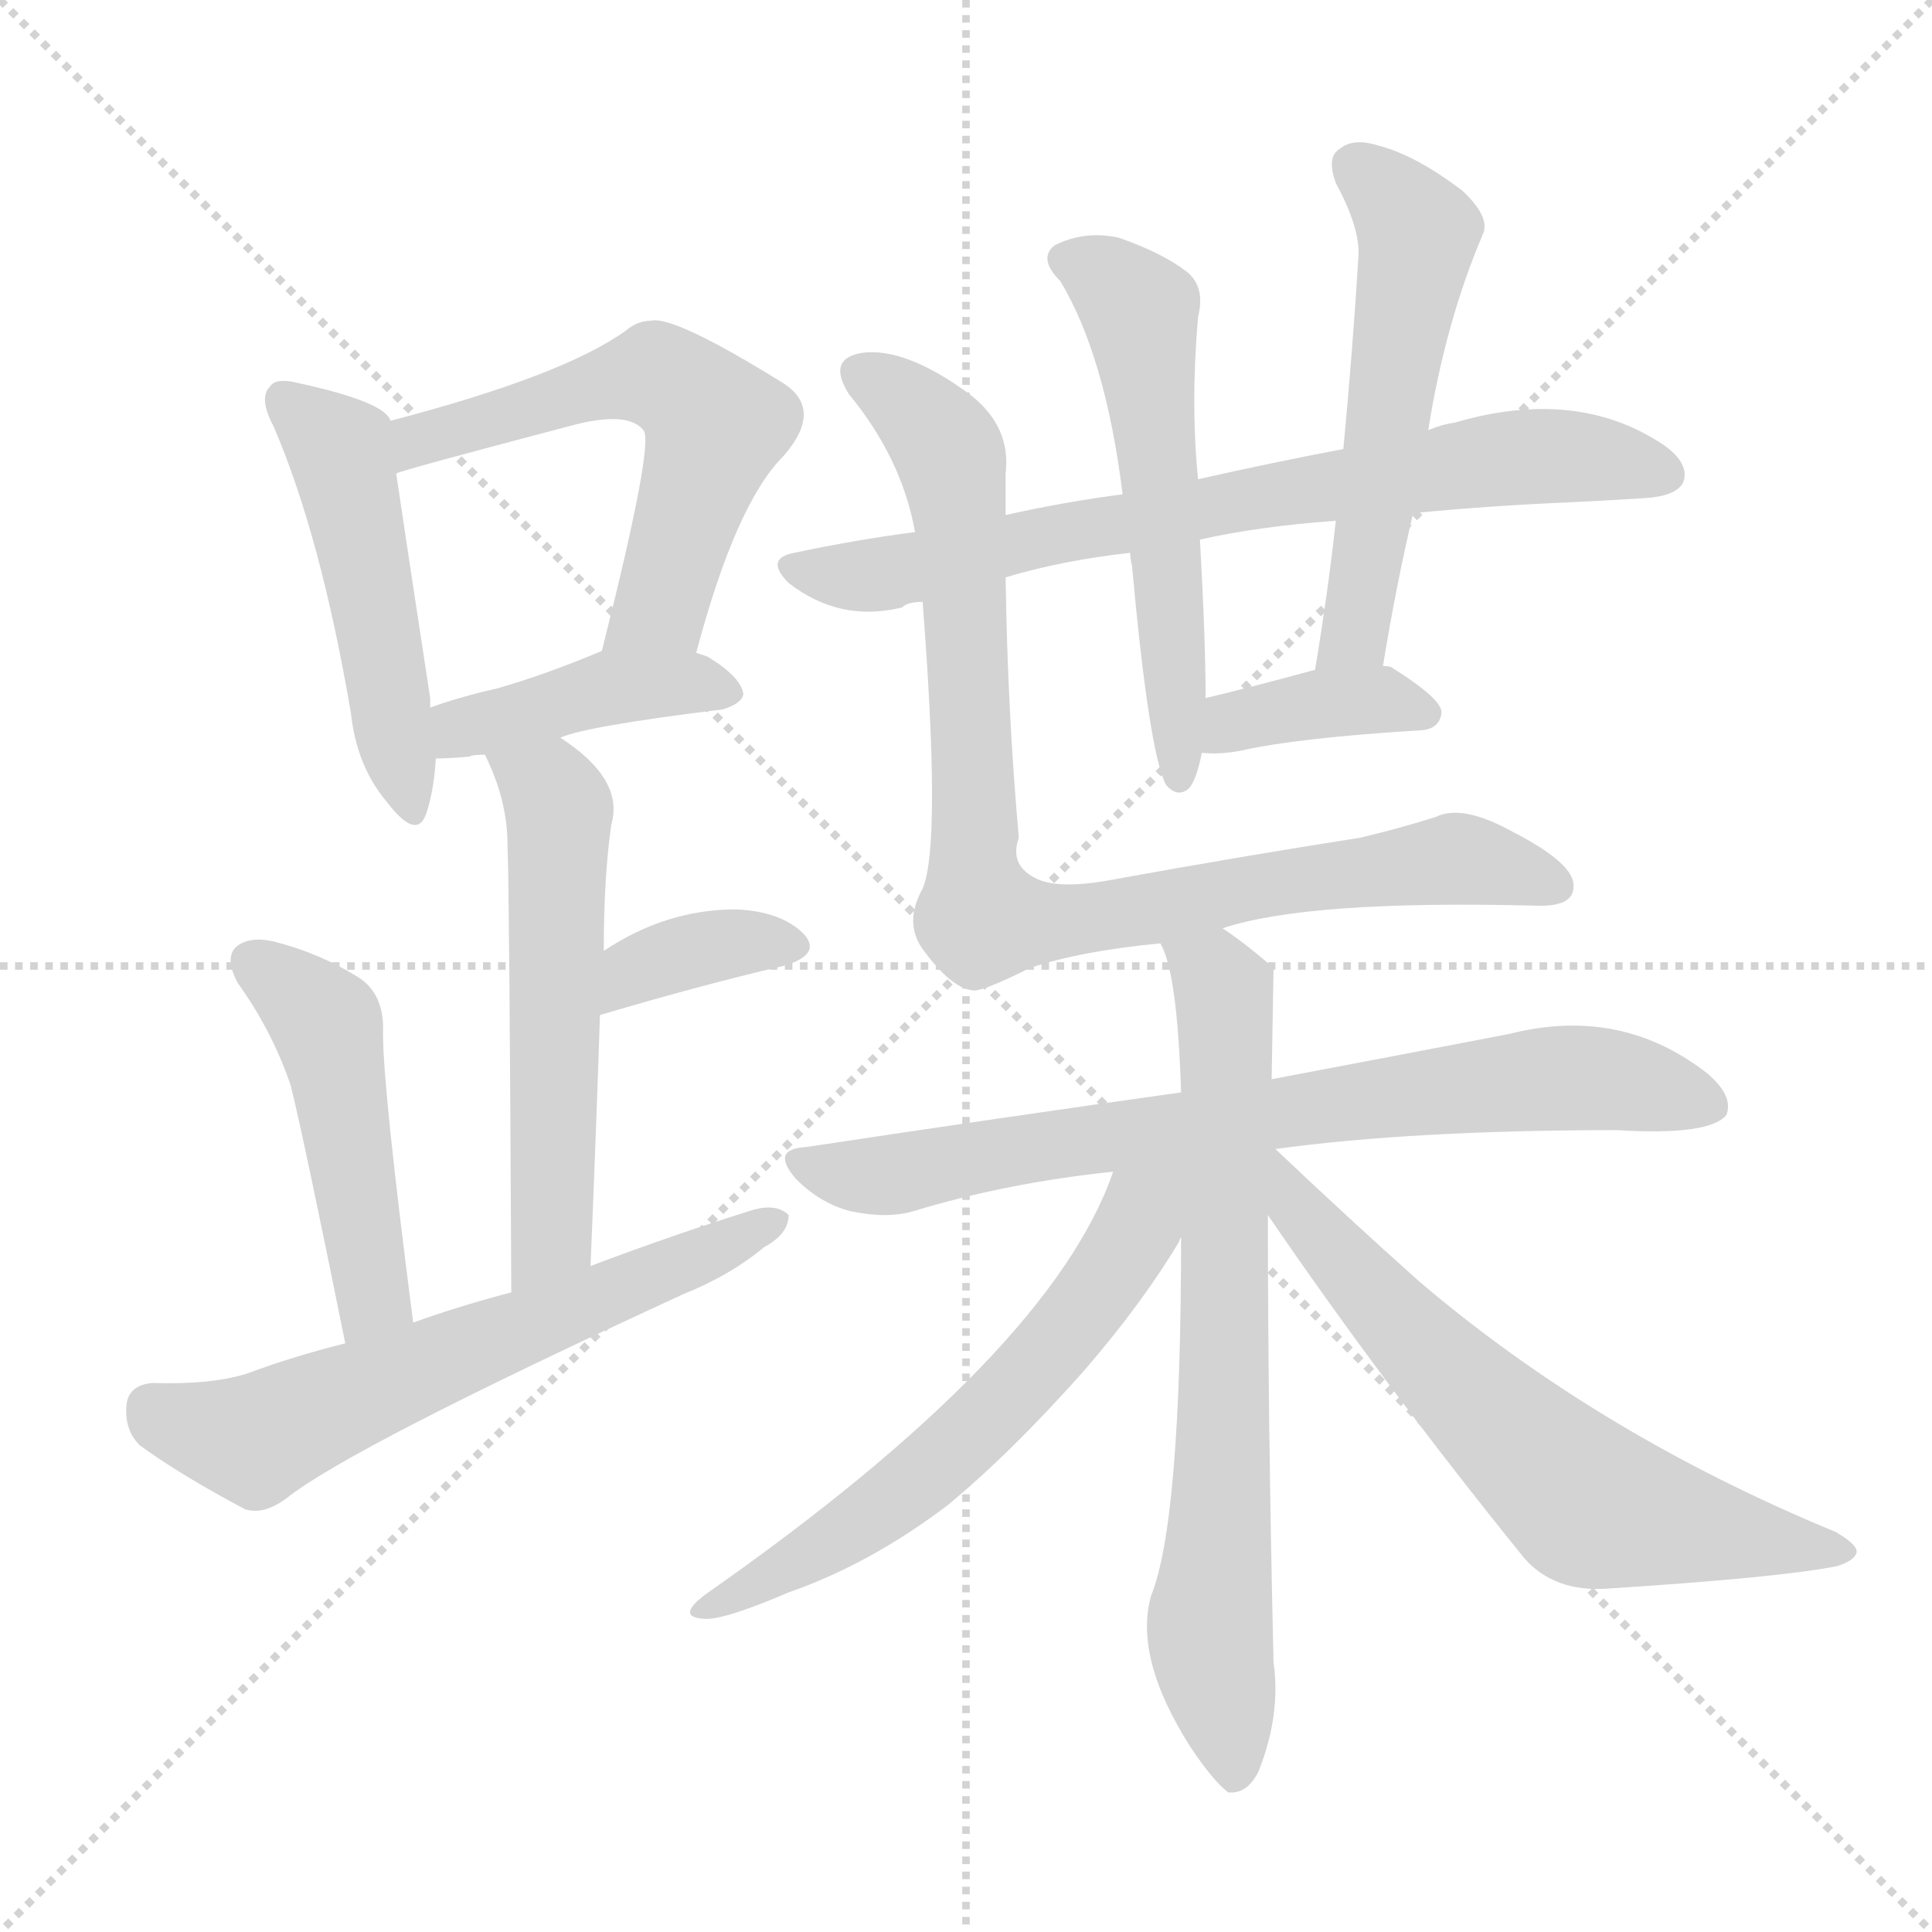 <svg xmlns="http://www.w3.org/2000/svg" version="1.1" viewBox="0 0 1024 1024">
  <g stroke="lightgray" stroke-dasharray="1,1" stroke-width="1" transform="scale(4, 4)">
    <line x1="0" y1="0" x2="256" y2="256" />
    <line x1="256" y1="0" x2="0" y2="256" />
    <line x1="128" y1="0" x2="128" y2="256" />
    <line x1="0" y1="128" x2="256" y2="128" />
  </g>
  <g transform="scale(1.0, -1.0) translate(0.0, -908.00)">
    <style type="text/css">
      
        @keyframes keyframes0 {
          from {
            stroke: blue;
            stroke-dashoffset: 486;
            stroke-width: 128;
          }
          61% {
            animation-timing-function: step-end;
            stroke: blue;
            stroke-dashoffset: 0;
            stroke-width: 128;
          }
          to {
            stroke: black;
            stroke-width: 1024;
          }
        }
        #make-me-a-hanzi-animation-0 {
          animation: keyframes0 0.646s both;
          animation-delay: 0s;
          animation-timing-function: linear;
        }
      
        @keyframes keyframes1 {
          from {
            stroke: blue;
            stroke-dashoffset: 569;
            stroke-width: 128;
          }
          65% {
            animation-timing-function: step-end;
            stroke: blue;
            stroke-dashoffset: 0;
            stroke-width: 128;
          }
          to {
            stroke: black;
            stroke-width: 1024;
          }
        }
        #make-me-a-hanzi-animation-1 {
          animation: keyframes1 0.713s both;
          animation-delay: 0.646s;
          animation-timing-function: linear;
        }
      
        @keyframes keyframes2 {
          from {
            stroke: blue;
            stroke-dashoffset: 412;
            stroke-width: 128;
          }
          57% {
            animation-timing-function: step-end;
            stroke: blue;
            stroke-dashoffset: 0;
            stroke-width: 128;
          }
          to {
            stroke: black;
            stroke-width: 1024;
          }
        }
        #make-me-a-hanzi-animation-2 {
          animation: keyframes2 0.585s both;
          animation-delay: 1.359s;
          animation-timing-function: linear;
        }
      
        @keyframes keyframes3 {
          from {
            stroke: blue;
            stroke-dashoffset: 547;
            stroke-width: 128;
          }
          64% {
            animation-timing-function: step-end;
            stroke: blue;
            stroke-dashoffset: 0;
            stroke-width: 128;
          }
          to {
            stroke: black;
            stroke-width: 1024;
          }
        }
        #make-me-a-hanzi-animation-3 {
          animation: keyframes3 0.695s both;
          animation-delay: 1.944s;
          animation-timing-function: linear;
        }
      
        @keyframes keyframes4 {
          from {
            stroke: blue;
            stroke-dashoffset: 361;
            stroke-width: 128;
          }
          54% {
            animation-timing-function: step-end;
            stroke: blue;
            stroke-dashoffset: 0;
            stroke-width: 128;
          }
          to {
            stroke: black;
            stroke-width: 1024;
          }
        }
        #make-me-a-hanzi-animation-4 {
          animation: keyframes4 0.544s both;
          animation-delay: 2.639s;
          animation-timing-function: linear;
        }
      
        @keyframes keyframes5 {
          from {
            stroke: blue;
            stroke-dashoffset: 471;
            stroke-width: 128;
          }
          61% {
            animation-timing-function: step-end;
            stroke: blue;
            stroke-dashoffset: 0;
            stroke-width: 128;
          }
          to {
            stroke: black;
            stroke-width: 1024;
          }
        }
        #make-me-a-hanzi-animation-5 {
          animation: keyframes5 0.633s both;
          animation-delay: 3.183s;
          animation-timing-function: linear;
        }
      
        @keyframes keyframes6 {
          from {
            stroke: blue;
            stroke-dashoffset: 614;
            stroke-width: 128;
          }
          67% {
            animation-timing-function: step-end;
            stroke: blue;
            stroke-dashoffset: 0;
            stroke-width: 128;
          }
          to {
            stroke: black;
            stroke-width: 1024;
          }
        }
        #make-me-a-hanzi-animation-6 {
          animation: keyframes6 0.75s both;
          animation-delay: 3.816s;
          animation-timing-function: linear;
        }
      
        @keyframes keyframes7 {
          from {
            stroke: blue;
            stroke-dashoffset: 726;
            stroke-width: 128;
          }
          70% {
            animation-timing-function: step-end;
            stroke: blue;
            stroke-dashoffset: 0;
            stroke-width: 128;
          }
          to {
            stroke: black;
            stroke-width: 1024;
          }
        }
        #make-me-a-hanzi-animation-7 {
          animation: keyframes7 0.841s both;
          animation-delay: 4.566s;
          animation-timing-function: linear;
        }
      
        @keyframes keyframes8 {
          from {
            stroke: blue;
            stroke-dashoffset: 548;
            stroke-width: 128;
          }
          64% {
            animation-timing-function: step-end;
            stroke: blue;
            stroke-dashoffset: 0;
            stroke-width: 128;
          }
          to {
            stroke: black;
            stroke-width: 1024;
          }
        }
        #make-me-a-hanzi-animation-8 {
          animation: keyframes8 0.696s both;
          animation-delay: 5.407s;
          animation-timing-function: linear;
        }
      
        @keyframes keyframes9 {
          from {
            stroke: blue;
            stroke-dashoffset: 536;
            stroke-width: 128;
          }
          64% {
            animation-timing-function: step-end;
            stroke: blue;
            stroke-dashoffset: 0;
            stroke-width: 128;
          }
          to {
            stroke: black;
            stroke-width: 1024;
          }
        }
        #make-me-a-hanzi-animation-9 {
          animation: keyframes9 0.686s both;
          animation-delay: 6.103s;
          animation-timing-function: linear;
        }
      
        @keyframes keyframes10 {
          from {
            stroke: blue;
            stroke-dashoffset: 374;
            stroke-width: 128;
          }
          55% {
            animation-timing-function: step-end;
            stroke: blue;
            stroke-dashoffset: 0;
            stroke-width: 128;
          }
          to {
            stroke: black;
            stroke-width: 1024;
          }
        }
        #make-me-a-hanzi-animation-10 {
          animation: keyframes10 0.554s both;
          animation-delay: 6.789s;
          animation-timing-function: linear;
        }
      
        @keyframes keyframes11 {
          from {
            stroke: blue;
            stroke-dashoffset: 874;
            stroke-width: 128;
          }
          74% {
            animation-timing-function: step-end;
            stroke: blue;
            stroke-dashoffset: 0;
            stroke-width: 128;
          }
          to {
            stroke: black;
            stroke-width: 1024;
          }
        }
        #make-me-a-hanzi-animation-11 {
          animation: keyframes11 0.961s both;
          animation-delay: 7.343s;
          animation-timing-function: linear;
        }
      
        @keyframes keyframes12 {
          from {
            stroke: blue;
            stroke-dashoffset: 745;
            stroke-width: 128;
          }
          71% {
            animation-timing-function: step-end;
            stroke: blue;
            stroke-dashoffset: 0;
            stroke-width: 128;
          }
          to {
            stroke: black;
            stroke-width: 1024;
          }
        }
        #make-me-a-hanzi-animation-12 {
          animation: keyframes12 0.856s both;
          animation-delay: 8.304s;
          animation-timing-function: linear;
        }
      
        @keyframes keyframes13 {
          from {
            stroke: blue;
            stroke-dashoffset: 707;
            stroke-width: 128;
          }
          70% {
            animation-timing-function: step-end;
            stroke: blue;
            stroke-dashoffset: 0;
            stroke-width: 128;
          }
          to {
            stroke: black;
            stroke-width: 1024;
          }
        }
        #make-me-a-hanzi-animation-13 {
          animation: keyframes13 0.825s both;
          animation-delay: 9.161s;
          animation-timing-function: linear;
        }
      
        @keyframes keyframes14 {
          from {
            stroke: blue;
            stroke-dashoffset: 598;
            stroke-width: 128;
          }
          66% {
            animation-timing-function: step-end;
            stroke: blue;
            stroke-dashoffset: 0;
            stroke-width: 128;
          }
          to {
            stroke: black;
            stroke-width: 1024;
          }
        }
        #make-me-a-hanzi-animation-14 {
          animation: keyframes14 0.737s both;
          animation-delay: 9.986s;
          animation-timing-function: linear;
        }
      
        @keyframes keyframes15 {
          from {
            stroke: blue;
            stroke-dashoffset: 640;
            stroke-width: 128;
          }
          68% {
            animation-timing-function: step-end;
            stroke: blue;
            stroke-dashoffset: 0;
            stroke-width: 128;
          }
          to {
            stroke: black;
            stroke-width: 1024;
          }
        }
        #make-me-a-hanzi-animation-15 {
          animation: keyframes15 0.771s both;
          animation-delay: 10.723s;
          animation-timing-function: linear;
        }
      
    </style>
    
      <path d="M 207 685 Q 204 695 158 705 Q 146 708 143 703 Q 137 697 145 682 Q 170 624 186 530 Q 189 502 205 483 Q 221 462 226 477 Q 230 489 231 506 L 228 533 Q 228 536 228 538 Q 215 623 210 657 L 207 685 Z" fill="lightgray" />
    
      <path d="M 369 562 Q 390 641 415 666 Q 437 691 415 705 Q 357 741 345 738 Q 338 738 332 733 Q 299 709 207 685 C 178 677 181 648 210 657 Q 210 658 305 683 Q 333 690 341 680 Q 347 674 319 563 C 312 534 361 533 369 562 Z" fill="lightgray" />
    
      <path d="M 297 517 Q 310 523 383 532 Q 393 535 394 540 Q 393 549 375 560 Q 372 561 369 562 C 341 571 340 572 319 563 Q 288 550 263 543 Q 245 539 228 533 C 200 523 201 505 231 506 Q 238 506 249 507 Q 250 508 257 508 L 297 517 Z" fill="lightgray" />
    
      <path d="M 313 237 Q 316 309 318 370 L 320 404 Q 320 443 324 471 Q 331 495 297 517 C 273 534 245 535 257 508 Q 269 484 269 460 Q 270 435 271 223 C 271 193 312 207 313 237 Z" fill="lightgray" />
    
      <path d="M 318 370 Q 372 386 415 396 Q 436 402 426 413 Q 414 425 390 426 Q 353 426 320 404 C 295 388 289 362 318 370 Z" fill="lightgray" />
    
      <path d="M 219 207 Q 203 331 203 360 Q 204 381 190 390 Q 169 403 145 409 Q 132 412 125 406 Q 119 400 126 387 Q 144 362 154 333 Q 161 305 183 196 C 189 167 223 177 219 207 Z" fill="lightgray" />
    
      <path d="M 183 196 Q 155 189 131 180 Q 112 174 81 175 Q 68 174 67 163 Q 66 150 74 142 Q 96 126 130 108 Q 140 105 152 114 Q 186 141 362 222 Q 387 232 405 247 Q 418 254 418 264 Q 412 270 400 267 Q 358 254 313 237 L 271 223 Q 244 216 219 207 L 183 196 Z" fill="lightgray" />
    
      <path d="M 533 602 Q 563 611 599 615 L 636 622 Q 667 629 708 632 L 749 636 Q 789 640 837 642 Q 856 643 872 644 Q 888 645 892 652 Q 896 662 882 672 Q 836 703 771 684 Q 764 683 757 680 L 712 670 Q 675 663 635 654 L 595 646 Q 564 642 533 635 L 485 626 Q 454 622 421 615 Q 405 612 418 599 Q 445 578 478 586 Q 481 589 489 589 L 533 602 Z" fill="lightgray" />
    
      <path d="M 599 615 Q 599 612 600 608 Q 609 509 618 492 Q 624 485 630 490 Q 634 494 637 509 L 639 538 Q 639 568 636 622 L 635 654 Q 631 694 635 740 Q 639 756 629 764 Q 616 774 593 782 Q 575 786 559 778 Q 550 771 562 759 Q 586 719 595 646 L 599 615 Z" fill="lightgray" />
    
      <path d="M 733 555 Q 740 598 749 636 L 757 680 Q 766 737 786 784 Q 790 793 775 807 Q 750 826 730 831 Q 717 835 710 829 Q 703 825 708 811 Q 721 787 720 772 Q 717 723 712 670 L 708 632 Q 704 595 697 553 C 692 523 728 525 733 555 Z" fill="lightgray" />
    
      <path d="M 637 509 Q 646 508 657 510 Q 688 517 754 521 Q 763 522 764 530 Q 765 537 738 554 Q 737 555 733 555 L 697 553 Q 664 544 639 538 C 610 531 607 511 637 509 Z" fill="lightgray" />
    
      <path d="M 648 416 Q 693 431 813 428 Q 834 427 834 438 Q 835 450 802 467 Q 775 482 761 475 Q 742 469 721 464 Q 657 454 591 442 Q 560 436 548 443 Q 535 450 540 464 Q 534 531 533 602 L 533 635 Q 533 647 533 657 Q 536 682 514 699 Q 480 724 457 721 Q 438 718 450 699 Q 478 665 485 626 L 489 589 Q 499 460 489 437 Q 479 419 489 405 Q 505 383 517 383 Q 524 384 546 395 Q 573 404 615 408 L 648 416 Z" fill="lightgray" />
    
      <path d="M 676 299 Q 749 309 857 309 Q 906 306 915 317 Q 919 327 905 339 Q 859 375 800 360 Q 748 350 674 336 L 626 329 Q 533 316 427 300 Q 408 299 422 283 Q 435 270 451 266 Q 470 262 484 266 Q 533 281 590 287 L 676 299 Z" fill="lightgray" />
    
      <path d="M 674 336 Q 675 393 675 395 Q 660 408 648 416 C 624 434 605 436 615 408 Q 624 393 626 329 L 626 252 Q 626 101 610 62 Q 601 29 631 -18 Q 643 -36 651 -42 Q 661 -43 667 -31 Q 679 -1 675 27 Q 672 156 672 264 L 674 336 Z" fill="lightgray" />
    
      <path d="M 590 287 Q 557 191 374 63 Q 358 51 373 50 Q 383 49 418 64 Q 461 79 502 110 Q 536 138 575 182 Q 606 218 625 250 Q 625 251 626 252 C 654 300 608 335 590 287 Z" fill="lightgray" />
    
      <path d="M 672 264 Q 732 176 808 82 Q 824 64 852 66 Q 945 72 974 78 Q 983 81 984 85 Q 985 89 973 96 Q 847 148 752 229 Q 715 262 676 299 L 673 299 C 647 314 655 289 672 264 Z" fill="lightgray" />
    
    
      <clipPath id="make-me-a-hanzi-clip-0">
        <path d="M 207 685 Q 204 695 158 705 Q 146 708 143 703 Q 137 697 145 682 Q 170 624 186 530 Q 189 502 205 483 Q 221 462 226 477 Q 230 489 231 506 L 228 533 Q 228 536 228 538 Q 215 623 210 657 L 207 685 Z" />
      </clipPath>
      <path clip-path="url(#make-me-a-hanzi-clip-0)" d="M 152 696 L 180 670 L 216 482" fill="none" id="make-me-a-hanzi-animation-0" stroke-dasharray="358 716" stroke-linecap="round" />
    
      <clipPath id="make-me-a-hanzi-clip-1">
        <path d="M 369 562 Q 390 641 415 666 Q 437 691 415 705 Q 357 741 345 738 Q 338 738 332 733 Q 299 709 207 685 C 178 677 181 648 210 657 Q 210 658 305 683 Q 333 690 341 680 Q 347 674 319 563 C 312 534 361 533 369 562 Z" />
      </clipPath>
      <path clip-path="url(#make-me-a-hanzi-clip-1)" d="M 213 665 L 222 676 L 342 709 L 370 695 L 379 683 L 350 587 L 325 575" fill="none" id="make-me-a-hanzi-animation-1" stroke-dasharray="441 882" stroke-linecap="round" />
    
      <clipPath id="make-me-a-hanzi-clip-2">
        <path d="M 297 517 Q 310 523 383 532 Q 393 535 394 540 Q 393 549 375 560 Q 372 561 369 562 C 341 571 340 572 319 563 Q 288 550 263 543 Q 245 539 228 533 C 200 523 201 505 231 506 Q 238 506 249 507 Q 250 508 257 508 L 297 517 Z" />
      </clipPath>
      <path clip-path="url(#make-me-a-hanzi-clip-2)" d="M 235 513 L 250 524 L 325 544 L 385 541" fill="none" id="make-me-a-hanzi-animation-2" stroke-dasharray="284 568" stroke-linecap="round" />
    
      <clipPath id="make-me-a-hanzi-clip-3">
        <path d="M 313 237 Q 316 309 318 370 L 320 404 Q 320 443 324 471 Q 331 495 297 517 C 273 534 245 535 257 508 Q 269 484 269 460 Q 270 435 271 223 C 271 193 312 207 313 237 Z" />
      </clipPath>
      <path clip-path="url(#make-me-a-hanzi-clip-3)" d="M 265 504 L 291 489 L 296 479 L 292 253 L 274 237" fill="none" id="make-me-a-hanzi-animation-3" stroke-dasharray="419 838" stroke-linecap="round" />
    
      <clipPath id="make-me-a-hanzi-clip-4">
        <path d="M 318 370 Q 372 386 415 396 Q 436 402 426 413 Q 414 425 390 426 Q 353 426 320 404 C 295 388 289 362 318 370 Z" />
      </clipPath>
      <path clip-path="url(#make-me-a-hanzi-clip-4)" d="M 325 375 L 330 386 L 348 398 L 384 408 L 418 406" fill="none" id="make-me-a-hanzi-animation-4" stroke-dasharray="233 466" stroke-linecap="round" />
    
      <clipPath id="make-me-a-hanzi-clip-5">
        <path d="M 219 207 Q 203 331 203 360 Q 204 381 190 390 Q 169 403 145 409 Q 132 412 125 406 Q 119 400 126 387 Q 144 362 154 333 Q 161 305 183 196 C 189 167 223 177 219 207 Z" />
      </clipPath>
      <path clip-path="url(#make-me-a-hanzi-clip-5)" d="M 133 399 L 173 364 L 196 240 L 196 218 L 186 209" fill="none" id="make-me-a-hanzi-animation-5" stroke-dasharray="343 686" stroke-linecap="round" />
    
      <clipPath id="make-me-a-hanzi-clip-6">
        <path d="M 183 196 Q 155 189 131 180 Q 112 174 81 175 Q 68 174 67 163 Q 66 150 74 142 Q 96 126 130 108 Q 140 105 152 114 Q 186 141 362 222 Q 387 232 405 247 Q 418 254 418 264 Q 412 270 400 267 Q 358 254 313 237 L 271 223 Q 244 216 219 207 L 183 196 Z" />
      </clipPath>
      <path clip-path="url(#make-me-a-hanzi-clip-6)" d="M 80 162 L 134 145 L 412 261" fill="none" id="make-me-a-hanzi-animation-6" stroke-dasharray="486 972" stroke-linecap="round" />
    
      <clipPath id="make-me-a-hanzi-clip-7">
        <path d="M 533 602 Q 563 611 599 615 L 636 622 Q 667 629 708 632 L 749 636 Q 789 640 837 642 Q 856 643 872 644 Q 888 645 892 652 Q 896 662 882 672 Q 836 703 771 684 Q 764 683 757 680 L 712 670 Q 675 663 635 654 L 595 646 Q 564 642 533 635 L 485 626 Q 454 622 421 615 Q 405 612 418 599 Q 445 578 478 586 Q 481 589 489 589 L 533 602 Z" />
      </clipPath>
      <path clip-path="url(#make-me-a-hanzi-clip-7)" d="M 420 607 L 467 603 L 574 628 L 801 666 L 841 666 L 883 657" fill="none" id="make-me-a-hanzi-animation-7" stroke-dasharray="598 1196" stroke-linecap="round" />
    
      <clipPath id="make-me-a-hanzi-clip-8">
        <path d="M 599 615 Q 599 612 600 608 Q 609 509 618 492 Q 624 485 630 490 Q 634 494 637 509 L 639 538 Q 639 568 636 622 L 635 654 Q 631 694 635 740 Q 639 756 629 764 Q 616 774 593 782 Q 575 786 559 778 Q 550 771 562 759 Q 586 719 595 646 L 599 615 Z" />
      </clipPath>
      <path clip-path="url(#make-me-a-hanzi-clip-8)" d="M 567 769 L 591 757 L 606 735 L 625 497" fill="none" id="make-me-a-hanzi-animation-8" stroke-dasharray="420 840" stroke-linecap="round" />
    
      <clipPath id="make-me-a-hanzi-clip-9">
        <path d="M 733 555 Q 740 598 749 636 L 757 680 Q 766 737 786 784 Q 790 793 775 807 Q 750 826 730 831 Q 717 835 710 829 Q 703 825 708 811 Q 721 787 720 772 Q 717 723 712 670 L 708 632 Q 704 595 697 553 C 692 523 728 525 733 555 Z" />
      </clipPath>
      <path clip-path="url(#make-me-a-hanzi-clip-9)" d="M 719 819 L 751 785 L 720 579 L 703 561" fill="none" id="make-me-a-hanzi-animation-9" stroke-dasharray="408 816" stroke-linecap="round" />
    
      <clipPath id="make-me-a-hanzi-clip-10">
        <path d="M 637 509 Q 646 508 657 510 Q 688 517 754 521 Q 763 522 764 530 Q 765 537 738 554 Q 737 555 733 555 L 697 553 Q 664 544 639 538 C 610 531 607 511 637 509 Z" />
      </clipPath>
      <path clip-path="url(#make-me-a-hanzi-clip-10)" d="M 642 516 L 663 528 L 704 536 L 737 537 L 755 530" fill="none" id="make-me-a-hanzi-animation-10" stroke-dasharray="246 492" stroke-linecap="round" />
    
      <clipPath id="make-me-a-hanzi-clip-11">
        <path d="M 648 416 Q 693 431 813 428 Q 834 427 834 438 Q 835 450 802 467 Q 775 482 761 475 Q 742 469 721 464 Q 657 454 591 442 Q 560 436 548 443 Q 535 450 540 464 Q 534 531 533 602 L 533 635 Q 533 647 533 657 Q 536 682 514 699 Q 480 724 457 721 Q 438 718 450 699 Q 478 665 485 626 L 489 589 Q 499 460 489 437 Q 479 419 489 405 Q 505 383 517 383 Q 524 384 546 395 Q 573 404 615 408 L 648 416 Z" />
      </clipPath>
      <path clip-path="url(#make-me-a-hanzi-clip-11)" d="M 457 709 L 481 694 L 505 664 L 516 442 L 523 420 L 574 420 L 774 453 L 824 439" fill="none" id="make-me-a-hanzi-animation-11" stroke-dasharray="746 1492" stroke-linecap="round" />
    
      <clipPath id="make-me-a-hanzi-clip-12">
        <path d="M 676 299 Q 749 309 857 309 Q 906 306 915 317 Q 919 327 905 339 Q 859 375 800 360 Q 748 350 674 336 L 626 329 Q 533 316 427 300 Q 408 299 422 283 Q 435 270 451 266 Q 470 262 484 266 Q 533 281 590 287 L 676 299 Z" />
      </clipPath>
      <path clip-path="url(#make-me-a-hanzi-clip-12)" d="M 424 292 L 469 285 L 827 337 L 907 322" fill="none" id="make-me-a-hanzi-animation-12" stroke-dasharray="617 1234" stroke-linecap="round" />
    
      <clipPath id="make-me-a-hanzi-clip-13">
        <path d="M 674 336 Q 675 393 675 395 Q 660 408 648 416 C 624 434 605 436 615 408 Q 624 393 626 329 L 626 252 Q 626 101 610 62 Q 601 29 631 -18 Q 643 -36 651 -42 Q 661 -43 667 -31 Q 679 -1 675 27 Q 672 156 672 264 L 674 336 Z" />
      </clipPath>
      <path clip-path="url(#make-me-a-hanzi-clip-13)" d="M 621 406 L 643 392 L 650 371 L 649 166 L 641 45 L 653 -31" fill="none" id="make-me-a-hanzi-animation-13" stroke-dasharray="579 1158" stroke-linecap="round" />
    
      <clipPath id="make-me-a-hanzi-clip-14">
        <path d="M 590 287 Q 557 191 374 63 Q 358 51 373 50 Q 383 49 418 64 Q 461 79 502 110 Q 536 138 575 182 Q 606 218 625 250 Q 625 251 626 252 C 654 300 608 335 590 287 Z" />
      </clipPath>
      <path clip-path="url(#make-me-a-hanzi-clip-14)" d="M 621 285 L 605 268 L 603 256 L 574 213 L 523 156 L 471 111 L 377 56" fill="none" id="make-me-a-hanzi-animation-14" stroke-dasharray="470 940" stroke-linecap="round" />
    
      <clipPath id="make-me-a-hanzi-clip-15">
        <path d="M 672 264 Q 732 176 808 82 Q 824 64 852 66 Q 945 72 974 78 Q 983 81 984 85 Q 985 89 973 96 Q 847 148 752 229 Q 715 262 676 299 L 673 299 C 647 314 655 289 672 264 Z" />
      </clipPath>
      <path clip-path="url(#make-me-a-hanzi-clip-15)" d="M 675 293 L 688 266 L 746 201 L 842 111 L 975 87" fill="none" id="make-me-a-hanzi-animation-15" stroke-dasharray="512 1024" stroke-linecap="round" />
    
  </g>
</svg>